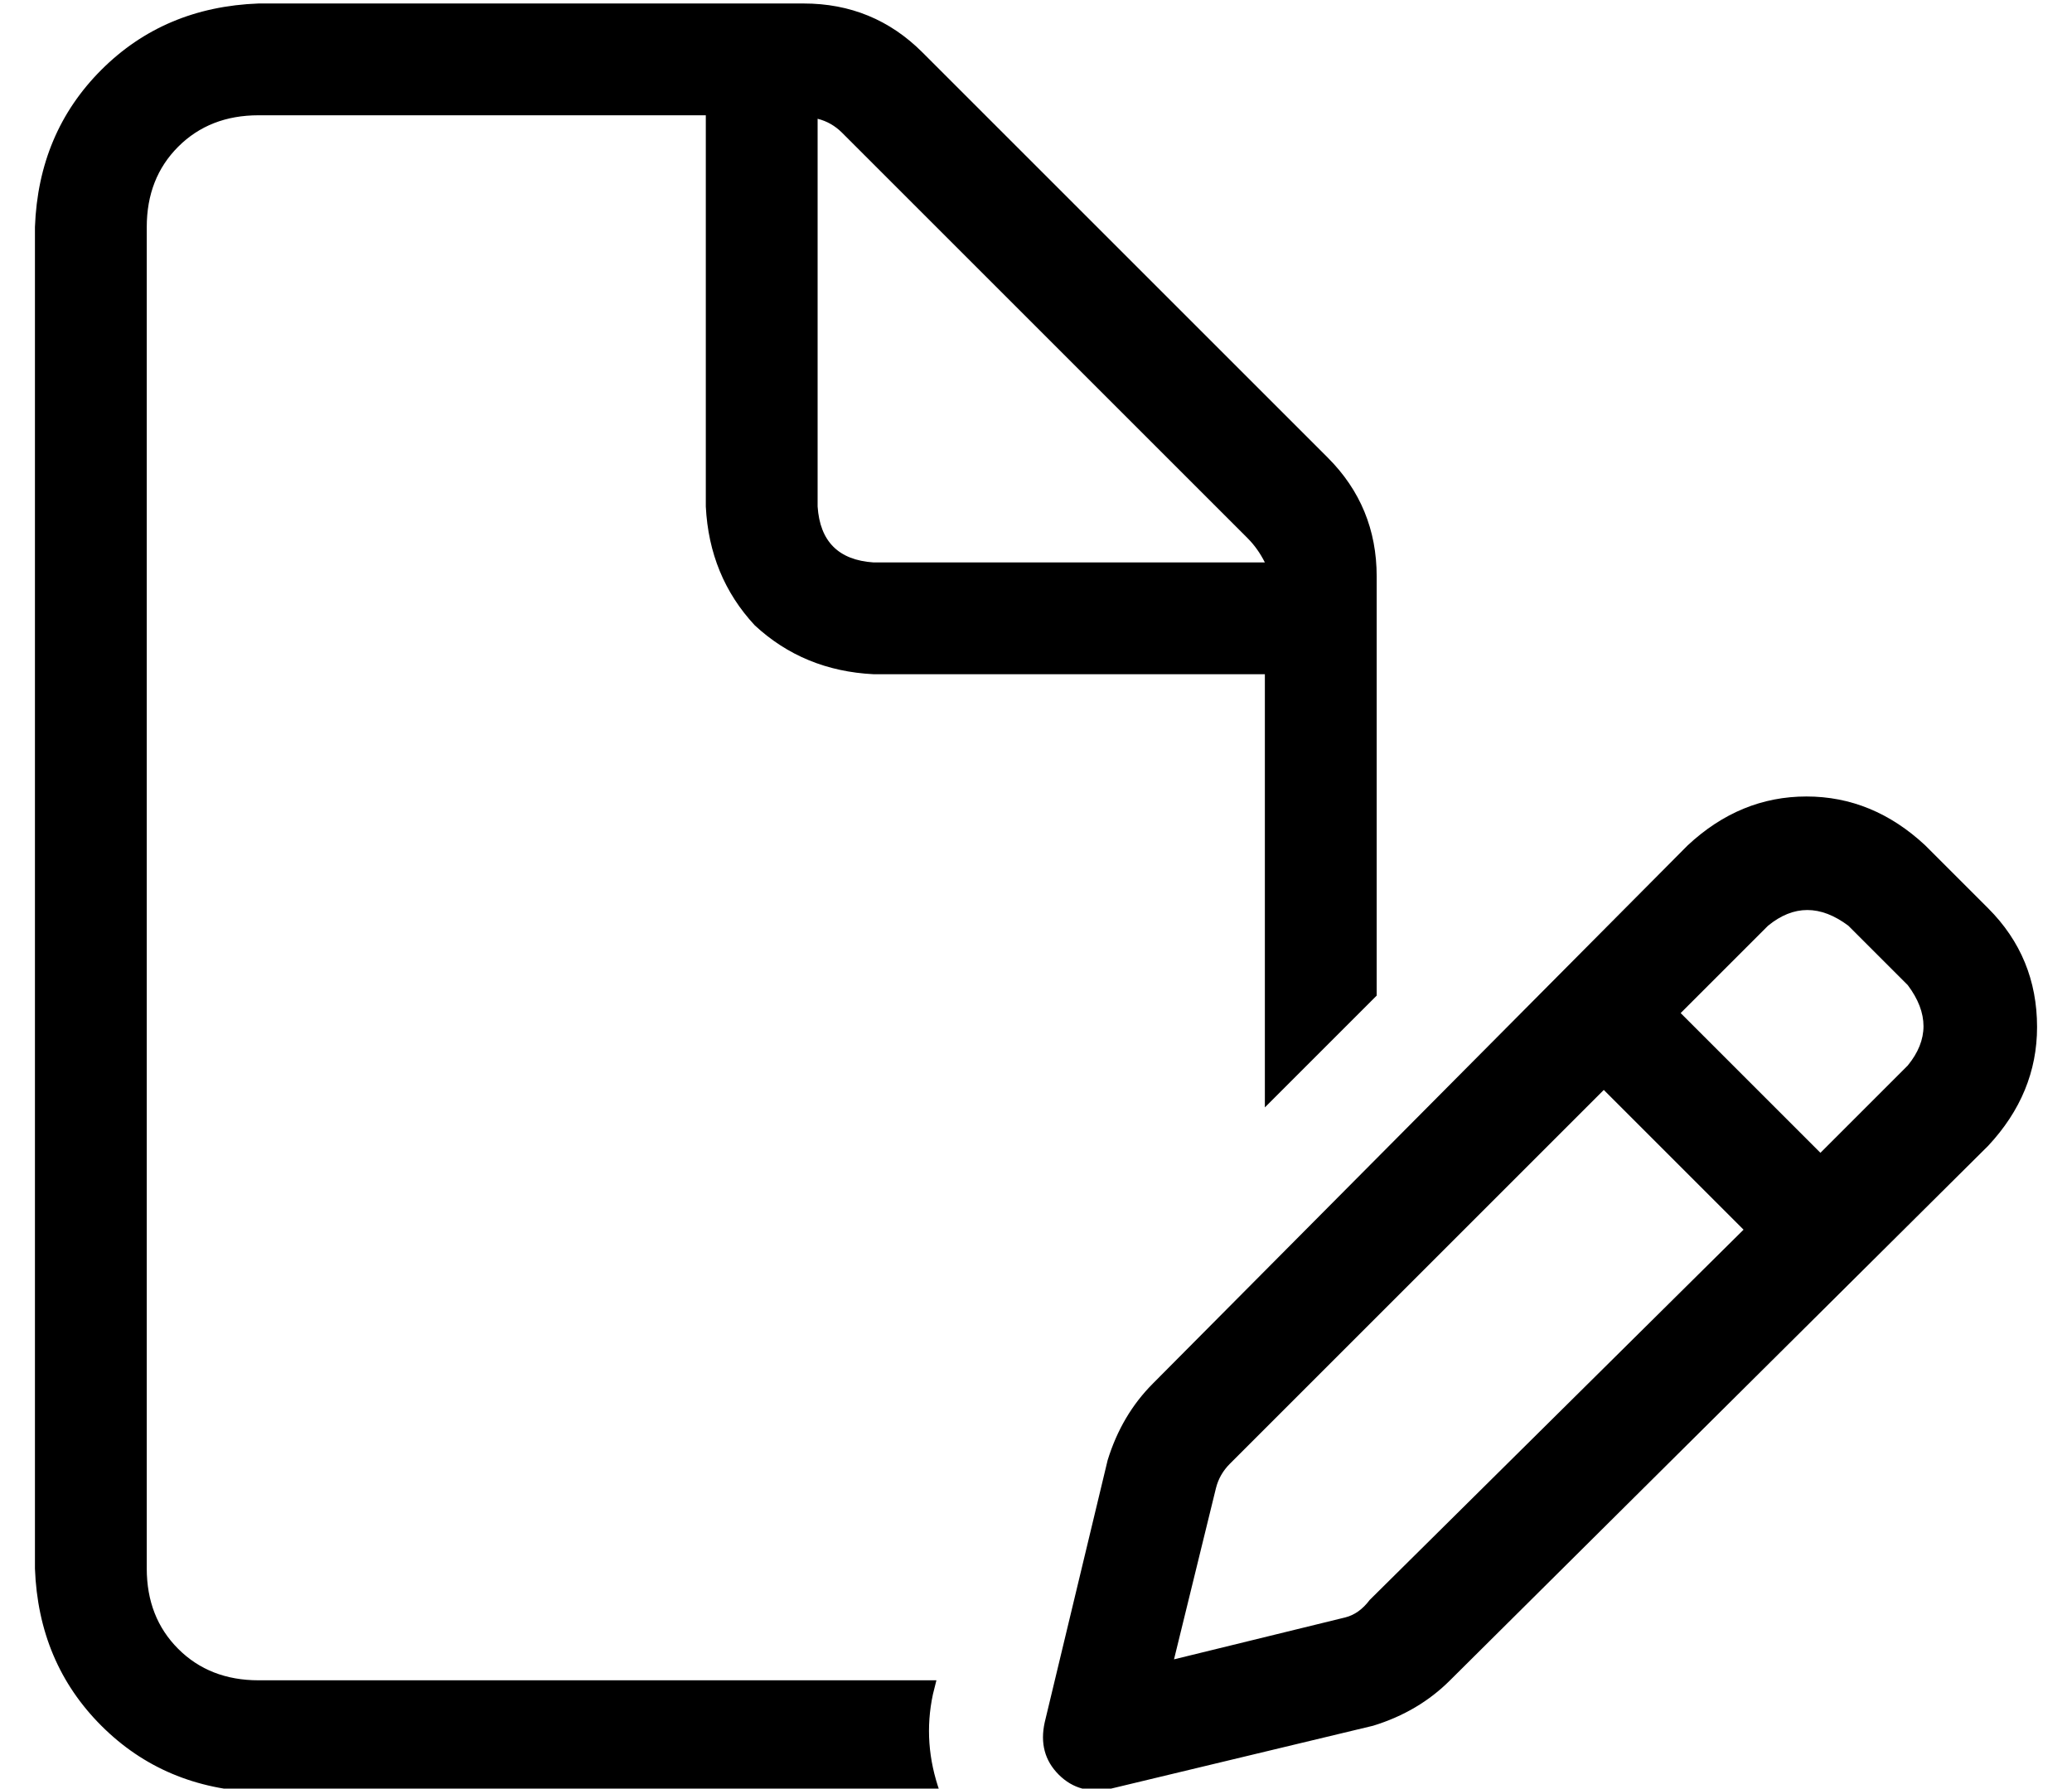 <?xml version="1.0" standalone="no"?>
<!DOCTYPE svg PUBLIC "-//W3C//DTD SVG 1.1//EN" "http://www.w3.org/Graphics/SVG/1.1/DTD/svg11.dtd" >
<svg xmlns="http://www.w3.org/2000/svg" xmlns:xlink="http://www.w3.org/1999/xlink" version="1.1" viewBox="-10 -40 593 512">
   <path fill="currentColor"
d="M64 441h194h-194h194l-1 4v0q-3 14 2 28h-195v0q-27 -1 -45 -19t-19 -45v-384v0q1 -27 19 -45t45 -19h156v0q20 0 34 14l116 116v0q14 14 14 34v120v0l-32 32v0v-124v0h-112v0q-20 -1 -34 -14q-13 -14 -14 -34v-112v0h-128v0q-14 0 -23 9t-9 23v384v0q0 14 9 23t23 9v0z
M352 121q-2 -4 -5 -7l-116 -116v0q-3 -3 -7 -4v111v0q1 15 16 16h112v0zM519 225q-12 -9 -23 0l-25 25v0l40 40v0l25 -25v0q9 -11 0 -23l-17 -17v0zM342 379q-3 3 -4 7l-12 49v0l49 -12v0q4 -1 7 -5l107 -106v0l-40 -40v0l-107 107v0zM473 202q15 -14 34 -14v0v0q19 0 34 14
l18 18v0q14 14 14 34q0 19 -14 34l-154 153v0q-9 9 -22 13l-75 18v0q-9 2 -15 -4t-4 -15l18 -75v0q4 -13 13 -22l153 -154v0z" />
</svg>
